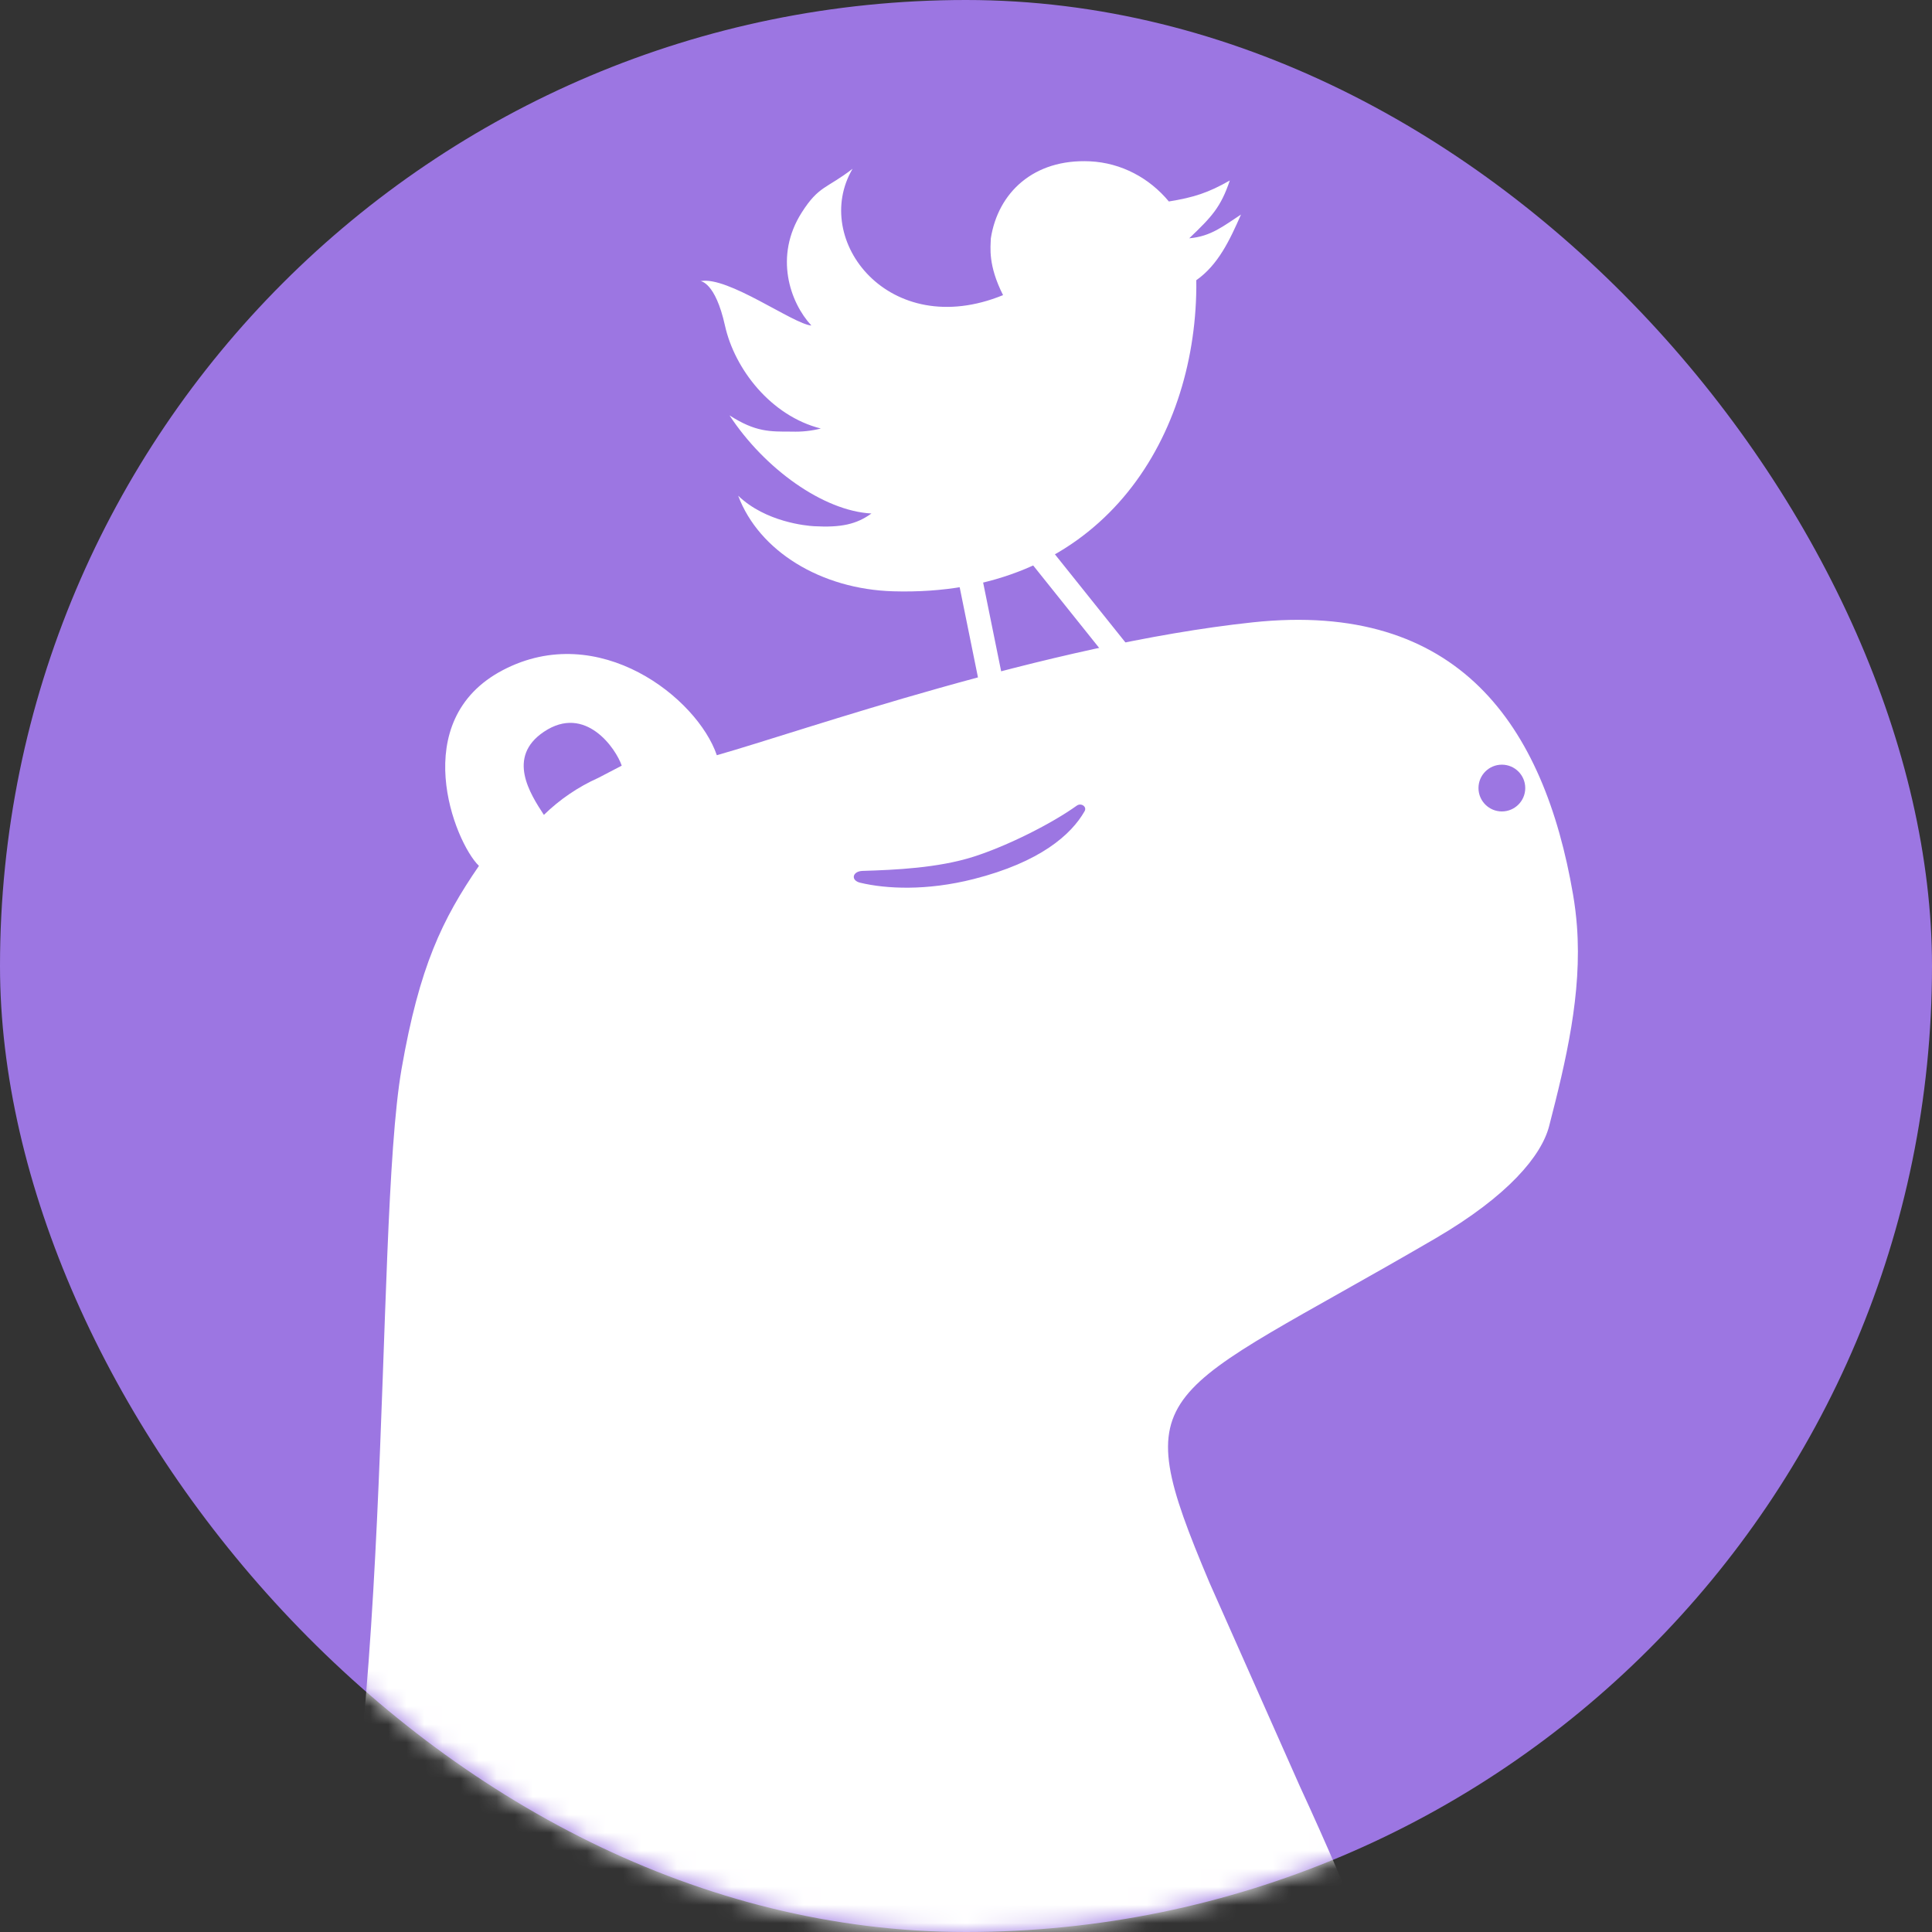 <svg width="107" height="107" viewBox="0 0 107 107" fill="none" xmlns="http://www.w3.org/2000/svg">
<rect x="0" y="0" width="107" height="107" fill="#333333" stroke="none"/>
<rect width="107" height="107" rx="53.5" fill="#9C76E2"/>
<mask id="mask0_867_13120" style="mask-type:alpha" maskUnits="userSpaceOnUse" x="0" y="0" width="107" height="107">
<rect width="107" height="107" rx="53.5" fill="white"/>
</mask>
<g mask="url(#mask0_867_13120)">
<path fill-rule="evenodd" clip-rule="evenodd" d="M54.177 37.586L52.668 30.15L53.967 29.887L55.476 37.322L54.177 37.586Z" fill="white"/>
<path fill-rule="evenodd" clip-rule="evenodd" d="M61.495 36.659L55.727 29.45L56.762 28.622L62.53 35.831L61.495 36.659Z" fill="white"/>
<path d="M71.997 98.947C77.868 111.635 81.581 123.736 87.118 131.3L80.2 121.109L17.042 124.612C14.096 124.9 8.466 134.791 17.042 112.068C21.913 99.161 20.671 68.212 22.242 59.188C23.228 53.528 24.495 50.909 26.525 47.955C25.16 46.626 22.527 39.902 27.849 37.114C33.171 34.327 38.623 38.665 39.7 41.826C44.406 40.497 57.964 35.686 69.379 34.467C80.793 33.249 85.513 40.181 87.118 49.53C87.221 50.126 87.292 50.715 87.336 51.295C87.618 55.025 86.731 58.748 85.795 62.37C85.372 64.003 83.542 66.227 79.487 68.593C64.036 77.606 62.283 76.505 66.985 87.655L71.997 98.947Z" fill="white"/>
<path d="M30.122 40.529C32.426 38.98 34.123 41.476 34.433 42.405L33.141 43.078C32.022 43.579 31 44.274 30.122 45.131C29.361 43.968 28.041 41.927 30.122 40.529Z" fill="#9C76E2"/>
<path d="M66.248 16.345C66.256 16.067 66.259 15.792 66.254 15.519C67.469 14.667 68.111 13.291 68.73 11.883C67.773 12.502 67.074 13.097 65.863 13.197C67.125 11.995 67.612 11.467 68.111 9.996C66.914 10.676 66.126 10.932 64.735 11.158C63.663 9.864 62.104 9.015 60.356 8.934C57.242 8.791 55.271 10.672 54.876 13.197C54.862 13.703 54.708 14.67 55.552 16.345C49.245 18.922 44.899 13.29 47.218 9.348C45.77 10.467 45.357 10.27 44.402 11.77C42.859 14.192 43.754 16.754 44.937 18.029C43.939 17.955 40.291 15.265 38.798 15.571C38.798 15.571 39.615 15.615 40.15 18.029C40.685 20.443 42.696 23.037 45.46 23.733C44.946 23.863 44.406 23.923 43.853 23.904C42.628 23.904 41.852 23.934 40.403 23.005C42.346 25.966 45.604 28.3 48.263 28.439C47.443 29.031 46.598 29.228 45.078 29.143C44.678 29.121 42.403 28.918 40.882 27.454C42.036 30.523 45.46 32.631 49.47 32.748C60.655 33.073 66.004 24.795 66.248 16.345Z" fill="white"/>
</g>
<path d="M53.922 48.685C57.609 47.75 59.329 46.226 60.068 44.928C60.213 44.674 59.874 44.447 59.636 44.618C58.243 45.617 55.798 46.847 53.922 47.446C51.956 48.074 49.559 48.179 47.772 48.233C47.207 48.251 47.094 48.758 47.644 48.889C49.074 49.23 51.314 49.346 53.922 48.685Z" fill="#9C76E2"/>
<path d="M84.473 43.645C84.473 44.36 83.893 44.94 83.178 44.94C82.463 44.94 81.883 44.36 81.883 43.645C81.883 42.929 82.463 42.35 83.178 42.35C83.893 42.35 84.473 42.929 84.473 43.645Z" fill="#9C76E2"/>
</svg>
